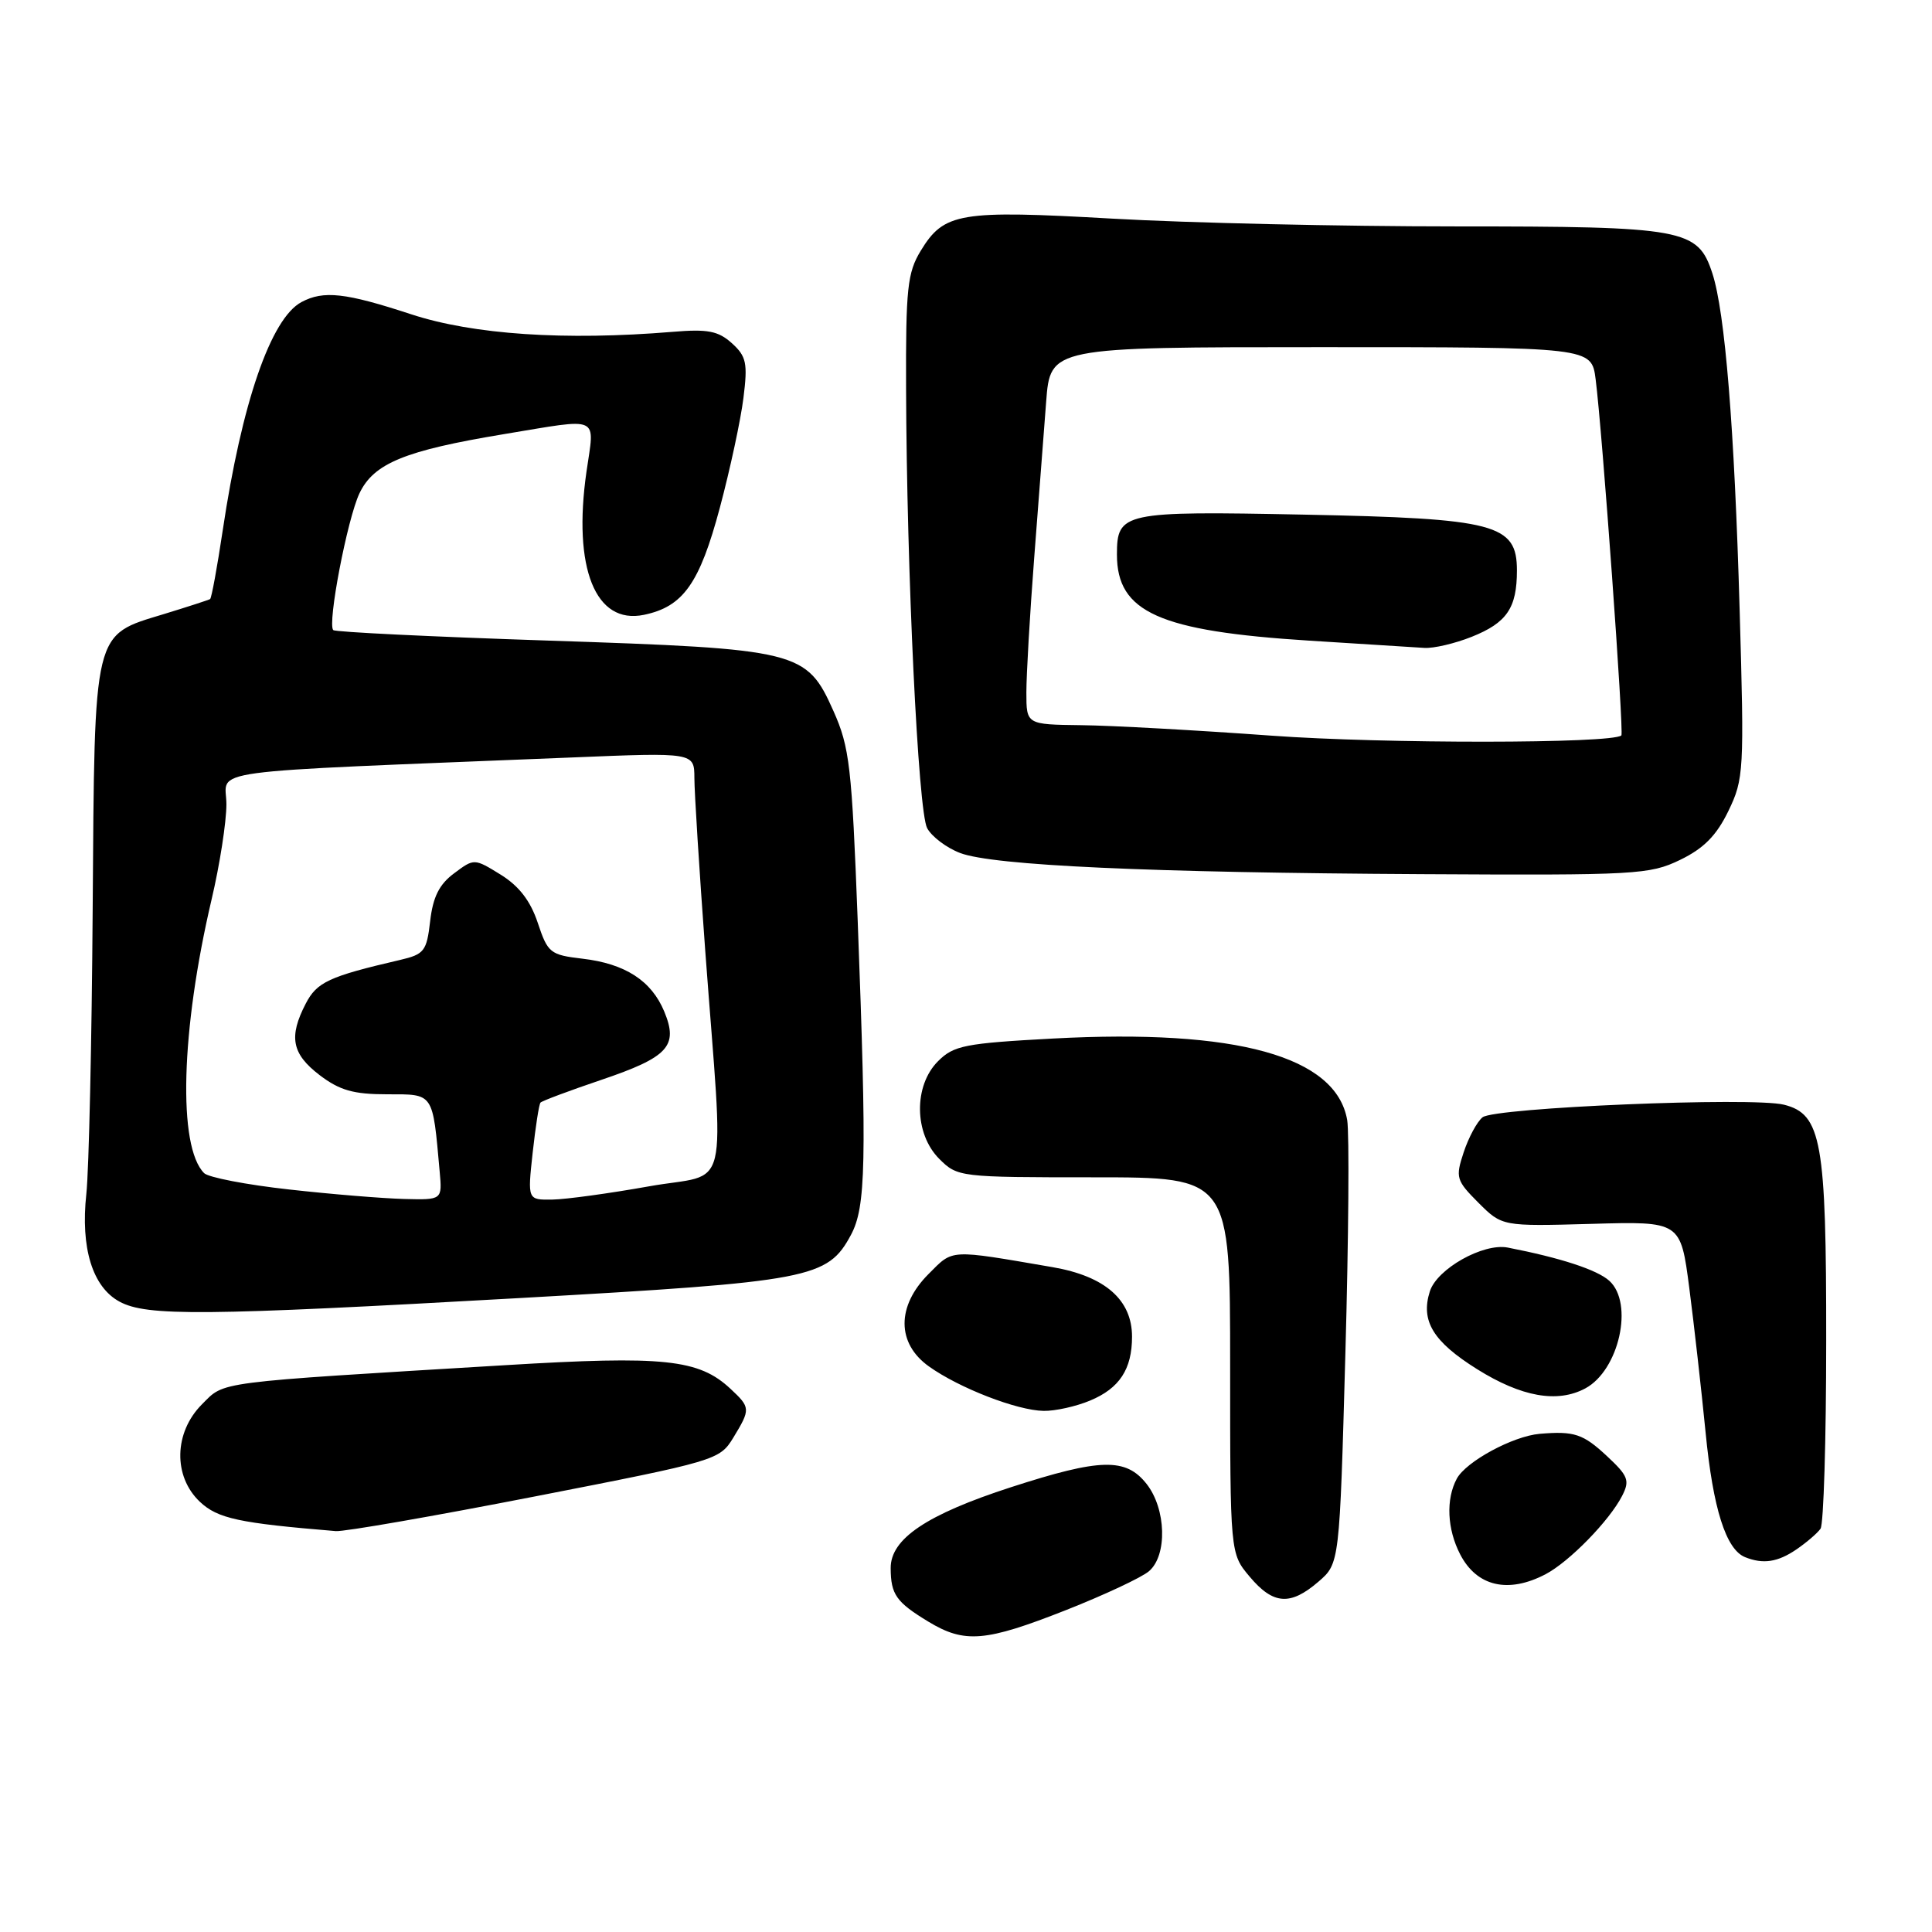 <?xml version="1.0" encoding="UTF-8" standalone="no"?>
<!DOCTYPE svg PUBLIC "-//W3C//DTD SVG 1.1//EN" "http://www.w3.org/Graphics/SVG/1.1/DTD/svg11.dtd" >
<svg xmlns="http://www.w3.org/2000/svg" xmlns:xlink="http://www.w3.org/1999/xlink" version="1.1" viewBox="0 0 256 256">
 <g >
 <path fill="currentColor"
d=" M 141.24 213.35 C 146.33 211.34 151.29 209.02 152.25 208.19 C 154.70 206.09 154.53 199.94 151.93 196.63 C 149.18 193.14 145.83 193.22 133.97 197.06 C 122.77 200.69 117.99 203.91 118.02 207.80 C 118.04 211.28 118.75 212.29 123.00 214.87 C 127.82 217.79 130.56 217.56 141.24 213.35 Z  M 174.69 209.59 C 177.50 207.17 177.50 207.17 178.27 179.34 C 178.70 164.03 178.80 150.11 178.51 148.41 C 177.04 139.96 163.85 136.31 139.55 137.61 C 127.87 138.24 126.38 138.53 124.30 140.61 C 121.04 143.86 121.12 150.21 124.45 153.55 C 126.88 155.97 127.13 156.00 144.95 156.00 C 163.00 156.00 163.00 156.00 163.00 180.92 C 163.00 205.85 163.00 205.85 165.59 208.92 C 168.71 212.63 170.97 212.79 174.69 209.59 Z  M 204.80 208.59 C 207.94 206.94 213.24 201.52 214.94 198.21 C 215.98 196.18 215.75 195.57 212.95 192.96 C 209.77 189.99 208.60 189.60 204.01 189.99 C 200.46 190.30 194.25 193.66 193.03 195.94 C 191.57 198.66 191.75 202.62 193.48 205.96 C 195.68 210.22 199.84 211.19 204.80 208.59 Z  M 238.03 205.31 C 239.39 204.38 240.83 203.14 241.23 202.56 C 241.64 201.98 241.98 190.80 241.98 177.72 C 242.00 151.21 241.36 147.63 236.39 146.38 C 232.20 145.33 198.00 146.76 196.44 148.05 C 195.70 148.66 194.58 150.75 193.94 152.70 C 192.84 156.03 192.95 156.41 195.90 159.37 C 199.04 162.50 199.04 162.50 210.86 162.17 C 222.69 161.83 222.69 161.83 223.84 170.67 C 224.47 175.52 225.44 184.14 226.00 189.80 C 226.98 199.90 228.70 205.31 231.23 206.33 C 233.62 207.29 235.55 207.00 238.03 205.31 Z  M 70.91 198.28 C 94.91 193.60 95.35 193.47 97.16 190.51 C 99.47 186.71 99.46 186.51 96.79 184.02 C 92.59 180.10 88.01 179.62 67.00 180.89 C 28.01 183.24 29.84 183.01 26.76 186.08 C 23.04 189.81 22.92 195.63 26.49 199.00 C 28.86 201.22 31.65 201.82 44.50 202.88 C 45.60 202.97 57.48 200.90 70.91 198.28 Z  M 144.45 185.58 C 148.34 183.96 150.00 181.42 150.00 177.12 C 150.00 172.24 146.43 169.11 139.50 167.91 C 125.64 165.53 126.35 165.49 123.05 168.80 C 118.78 173.06 118.80 178.01 123.09 181.06 C 127.11 183.93 134.76 186.89 138.28 186.95 C 139.81 186.98 142.59 186.36 144.45 185.58 Z  M 210.06 183.97 C 214.54 181.57 216.52 172.68 213.24 169.71 C 211.62 168.25 206.78 166.67 199.79 165.31 C 196.54 164.68 190.41 168.12 189.46 171.12 C 188.22 175.03 189.89 177.77 195.72 181.42 C 201.60 185.10 206.36 185.95 210.06 183.97 Z  M 68.85 172.00 C 107.47 169.82 109.66 169.40 112.76 163.62 C 114.74 159.92 114.86 154.06 113.65 122.00 C 112.87 101.57 112.58 99.01 110.44 94.22 C 106.87 86.22 105.92 85.99 72.62 84.88 C 57.22 84.37 44.41 83.75 44.16 83.49 C 43.35 82.69 46.02 68.76 47.63 65.37 C 49.52 61.39 53.65 59.70 66.75 57.53 C 79.76 55.38 78.80 54.94 77.71 62.51 C 75.88 75.28 78.89 82.80 85.32 81.47 C 90.53 80.39 92.70 77.32 95.39 67.25 C 96.75 62.16 98.15 55.63 98.51 52.73 C 99.09 48.11 98.90 47.22 96.98 45.48 C 95.17 43.85 93.78 43.58 89.14 43.97 C 74.85 45.15 62.72 44.34 54.50 41.65 C 45.76 38.78 42.87 38.46 39.94 40.03 C 35.89 42.20 32.03 53.39 29.51 70.29 C 28.78 75.16 28.03 79.25 27.84 79.38 C 27.65 79.50 24.91 80.39 21.74 81.36 C 12.27 84.24 12.54 83.15 12.28 120.46 C 12.16 138.08 11.78 155.07 11.44 158.20 C 10.66 165.35 12.25 170.53 15.83 172.47 C 19.44 174.43 26.93 174.36 68.85 172.00 Z  M 222.62 113.94 C 225.76 112.42 227.44 110.72 229.02 107.46 C 231.07 103.22 231.13 102.18 230.51 80.77 C 229.82 56.69 228.58 41.40 226.90 36.23 C 224.97 30.32 223.23 30.00 192.80 30.00 C 177.78 30.00 157.35 29.54 147.40 28.97 C 127.13 27.82 125.09 28.16 122.00 33.23 C 120.24 36.13 120.01 38.21 120.06 51.50 C 120.14 75.83 121.66 107.50 122.85 109.73 C 123.46 110.86 125.43 112.35 127.23 113.03 C 131.62 114.69 152.25 115.63 188.43 115.83 C 216.80 115.99 218.59 115.89 222.62 113.94 Z  M 38.29 157.61 C 32.67 156.99 27.61 156.01 27.05 155.45 C 23.54 151.94 23.96 136.54 28.04 119.17 C 29.12 114.59 30.00 108.92 30.00 106.57 C 30.00 101.79 25.42 102.42 75.75 100.37 C 92.00 99.70 92.00 99.70 92.01 103.10 C 92.01 104.97 92.66 115.28 93.45 126.00 C 95.92 159.35 96.90 155.24 85.97 157.20 C 80.76 158.13 75.02 158.92 73.20 158.95 C 69.90 159.00 69.90 159.00 70.58 152.75 C 70.96 149.31 71.42 146.32 71.62 146.10 C 71.81 145.88 75.42 144.53 79.64 143.10 C 88.56 140.08 89.91 138.61 88.02 134.04 C 86.32 129.94 82.83 127.69 77.17 127.03 C 72.91 126.53 72.58 126.27 71.26 122.29 C 70.29 119.37 68.78 117.41 66.35 115.90 C 62.83 113.73 62.83 113.73 60.17 115.72 C 58.20 117.18 57.37 118.85 57.00 122.04 C 56.54 126.04 56.22 126.45 53.00 127.20 C 43.57 129.39 41.99 130.13 40.51 132.99 C 38.23 137.39 38.67 139.64 42.34 142.45 C 45.01 144.48 46.83 145.00 51.30 145.00 C 57.53 145.00 57.31 144.68 58.26 155.25 C 58.60 159.00 58.60 159.00 53.55 158.87 C 50.77 158.80 43.90 158.24 38.29 157.61 Z  M 168.50 97.48 C 158.60 96.76 147.24 96.13 143.25 96.09 C 136.00 96.00 136.00 96.00 136.00 91.75 C 136.00 89.41 136.46 81.42 137.03 74.00 C 137.60 66.58 138.31 57.24 138.62 53.25 C 139.17 46.00 139.17 46.00 175.02 46.00 C 210.88 46.00 210.88 46.00 211.43 50.25 C 212.31 57.12 215.20 97.13 214.84 97.45 C 213.57 98.54 183.35 98.56 168.50 97.48 Z  M 195.01 84.38 C 199.67 82.52 201.00 80.56 201.00 75.59 C 201.00 69.43 198.20 68.70 172.75 68.19 C 148.78 67.71 148.00 67.88 148.00 73.49 C 148.00 81.13 153.60 83.63 173.50 84.89 C 180.65 85.34 187.50 85.78 188.73 85.85 C 189.96 85.93 192.78 85.27 195.01 84.38 Z "/>
</g>
</svg>